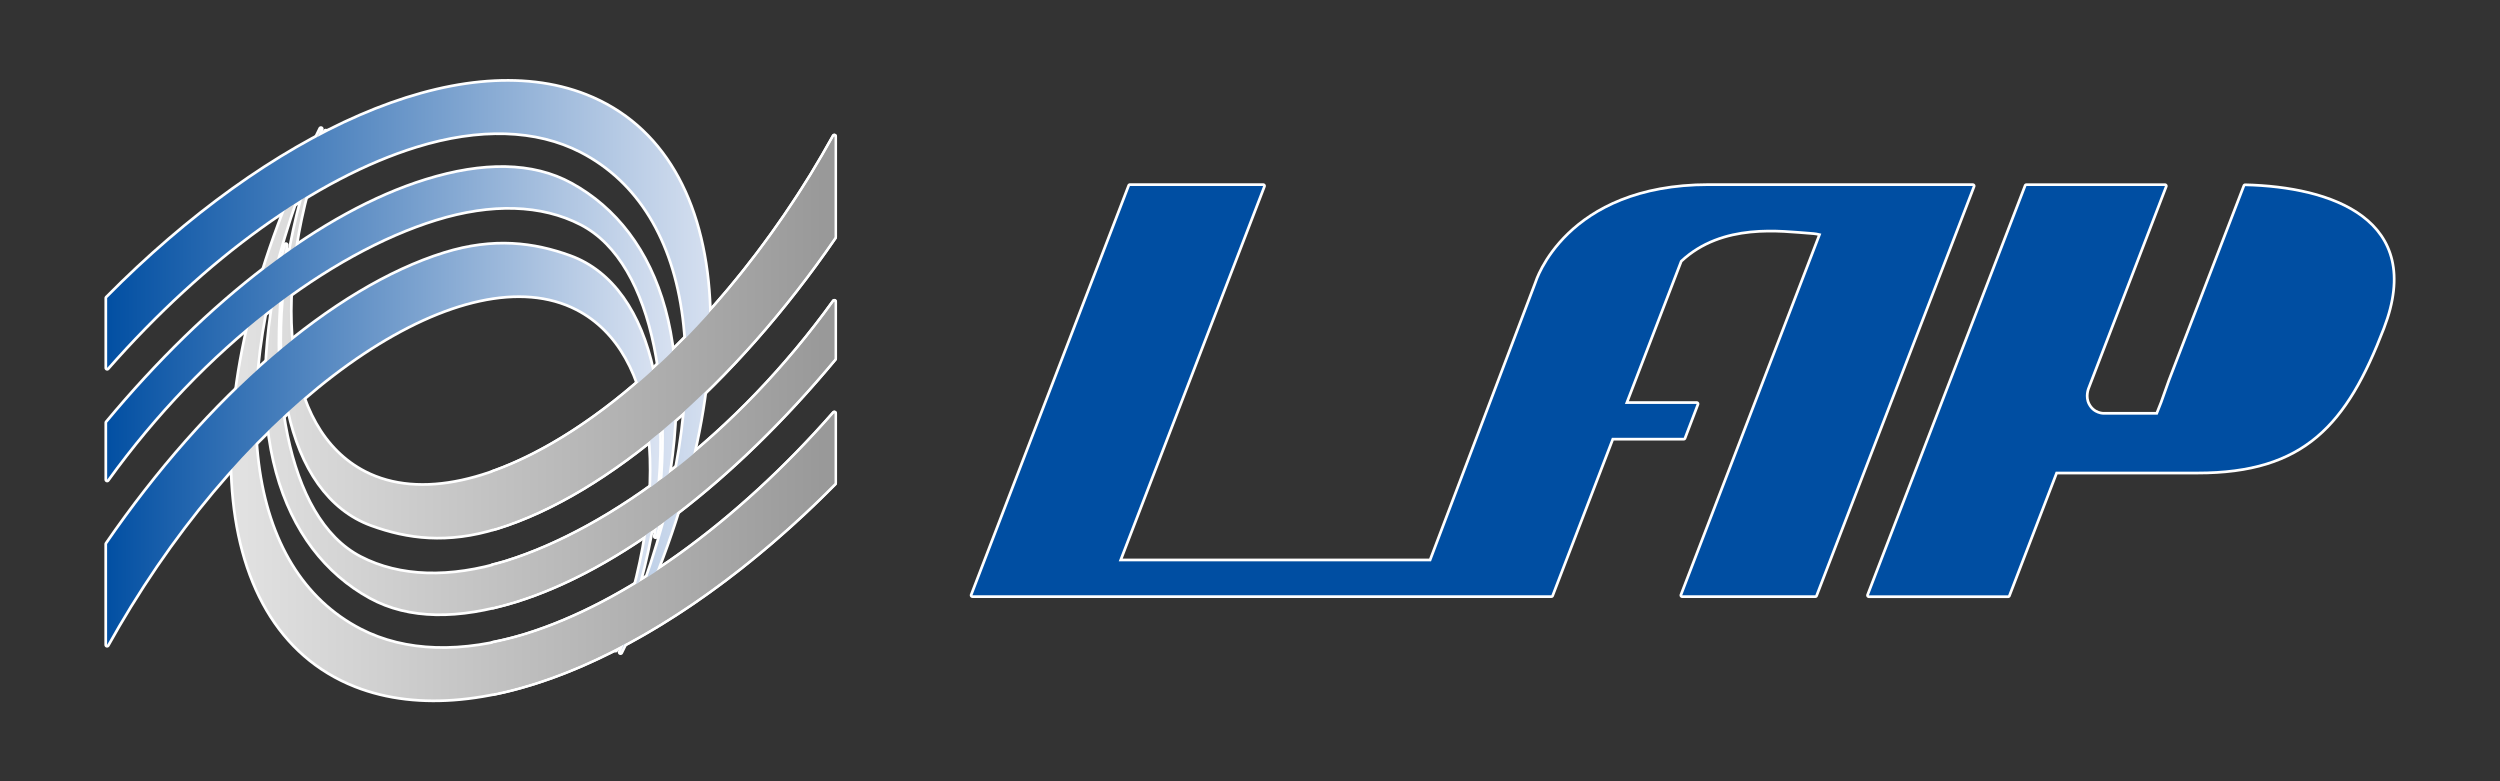<?xml version="1.0" encoding="utf-8"?>
<!-- Generator: Adobe Illustrator 24.3.0, SVG Export Plug-In . SVG Version: 6.00 Build 0)  -->
<svg version="1.1" id="レイヤー_1" xmlns="http://www.w3.org/2000/svg" xmlns:xlink="http://www.w3.org/1999/xlink" x="0px"
	 y="0px" viewBox="0 0 800 250" style="enable-background:new 0 0 800 250;" xml:space="preserve">
<rect x="0" y="0" width="800" height="250" fill="#333333" stroke="none"/>
<style type="text/css">
	.st0{fill:#005BAB;stroke:#FFFFFF;stroke-width:1.742;stroke-linecap:round;stroke-linejoin:round;}
	.st1{fill:url(#XMLID_2_);stroke:#FFFFFF;stroke-width:1.742;stroke-linecap:round;stroke-linejoin:round;}
	.st2{fill:url(#XMLID_3_);stroke:#FFFFFF;stroke-width:1.742;stroke-linecap:round;stroke-linejoin:round;}
	.st3{fill:url(#XMLID_4_);stroke:#FFFFFF;stroke-width:1.742;stroke-linecap:round;stroke-linejoin:round;}
	.st4{fill:url(#XMLID_5_);stroke:#FFFFFF;stroke-width:1.742;stroke-linecap:round;stroke-linejoin:round;}
	.st5{fill:url(#XMLID_6_);stroke:#FFFFFF;stroke-width:1.742;stroke-linecap:round;stroke-linejoin:round;}
	.st6{fill:url(#XMLID_7_);stroke:#FFFFFF;stroke-width:1.742;stroke-linecap:round;stroke-linejoin:round;}
	.st7{fill:url(#XMLID_8_);stroke:#FFFFFF;stroke-width:1.742;stroke-linecap:round;stroke-linejoin:round;}
	.st8{fill:url(#XMLID_9_);stroke:#FFFFFF;stroke-width:1.742;stroke-linecap:round;stroke-linejoin:round;}
	.st9{fill:url(#XMLID_10_);stroke:#FFFFFF;stroke-width:1.742;stroke-linecap:round;stroke-linejoin:round;}
	.st10{fill:#004EA2;}
	.st11{fill:url(#XMLID_11_);}
	.st12{fill:url(#XMLID_12_);}
	.st13{fill:url(#XMLID_13_);}
	.st14{fill:url(#XMLID_14_);}
	.st15{fill:url(#XMLID_15_);}
	.st16{fill:url(#XMLID_16_);}
	.st17{fill:url(#XMLID_17_);}
	.st18{fill:url(#XMLID_18_);}
	.st19{fill:url(#XMLID_19_);}
</style>
<g id="XMLID_43_">
	<g id="XMLID_63_">
		<g id="XMLID_77_">
			<g id="XMLID_79_">
				<path id="XMLID_80_" class="st0" d="M546.82,59.51c-45.73,0-55.07,31-55.07,31l-33.82,89.11h-99.93l46.21-120.11h-42.63
					l-50.39,130.97h185.25l19.36-50.38h22.99l4.14-10.85h-22.96l17.66-45.9c13.47-12.67,32.62-9.73,41.75-9.11
					c1.43,0.08,2.51,0.28,3.44,0.53l-44.51,115.72h42.59l50.39-130.97H546.82z"/>
			</g>
			<path id="XMLID_40_" class="st0" d="M718.45,59.57l-23.98,62.27l-2.5,7.03l-1.52,3.83h-3.86h-13.43c0,0-3.34,0.07-5.03-3.21
				c-1.37-2.56-0.19-5.37-0.19-5.37l24.84-64.59h-44.33l-50.41,130.98h44.56l15.22-39.58h45.38c34.05,0,47.43-15.26,59.24-46.02
				C775.73,70.43,745.9,60.23,718.45,59.57z"/>
		</g>
		<g id="XMLID_64_">
			<g id="XMLID_73_">
				
					<linearGradient id="XMLID_2_" gradientUnits="userSpaceOnUse" x1="-1290.737" y1="1073.622" x2="-616.253" y2="1073.622" gradientTransform="matrix(0.294 0 0 0.294 444.671 -178.3)">
					<stop  offset="0" style="stop-color:#E6E6E6"/>
					<stop  offset="1" style="stop-color:#999999"/>
				</linearGradient>
				<path id="XMLID_39_" class="st1" d="M161.88,179.98c-17.88,5.53-34.03,5.04-46.61-1.48c-24.42-12.6-30.77-58.35-23.79-100.11
					c-15.22,59.01-1.06,97.2,27.07,112.66c12.31,6.75,28.1,6.83,46.39,1.16c33.04-10.26,69.61-38.49,102.04-77.43V96.52
					C236.19,139.23,196,169.37,161.88,179.98z"/>
				
					<linearGradient id="XMLID_3_" gradientUnits="userSpaceOnUse" x1="-1290.742" y1="970.151" x2="-616.205" y2="970.151" gradientTransform="matrix(0.294 0 0 0.294 444.671 -178.3)">
					<stop  offset="0" style="stop-color:#E6E6E6"/>
					<stop  offset="1" style="stop-color:#999999"/>
				</linearGradient>
				<path id="XMLID_38_" class="st2" d="M259.73,56.1c-43.57,70.82-107.62,113.43-143.09,95.14
					c-26.75-13.78-31.19-57.83-12.41-109.17c-3.54,7.85-5.42,15.23-7.68,22.04c-13.6,50.79-4.62,93.9,22.38,103.69
					c11.48,4.19,24.24,5.89,40.05,0.98c35.46-11.01,75.8-45.95,108-92.86V43.64C264.66,47.8,262.27,51.94,259.73,56.1z"/>
				
					<linearGradient id="XMLID_4_" gradientUnits="userSpaceOnUse" x1="-1290.864" y1="1057.312" x2="-616.304" y2="1057.312" gradientTransform="matrix(0.294 0 0 0.294 444.671 -178.3)">
					<stop  offset="0" style="stop-color:#E6E6E6"/>
					<stop  offset="1" style="stop-color:#999999"/>
				</linearGradient>
				<path id="XMLID_37_" class="st3" d="M168.23,203.3c-20.33,6.3-38.61,5.75-52.94-1.63C78.18,182.52,70.66,126.98,97.24,56.6
					c1.56-5.24,3.44-10.37,5.46-15.34c-41.05,82.87-37.8,158.86,11.09,178.1c40.54,15.93,100.91-11.87,153.19-64.74v-22.36
					C235.65,167.93,200.22,193.38,168.23,203.3z"/>
			</g>
			<g id="XMLID_69_">
				
					<linearGradient id="XMLID_5_" gradientUnits="userSpaceOnUse" x1="-729.29" y1="989.705" x2="-1401.958" y2="989.705" gradientTransform="matrix(0.294 0 0 0.294 444.671 -178.3)">
					<stop  offset="0" style="stop-color:#E9EDF7"/>
					<stop  offset="1" style="stop-color:#005BAB"/>
				</linearGradient>
				<path id="XMLID_36_" class="st4" d="M139.41,70.05c17.86-5.54,33.96-5.04,46.55,1.46c24.49,12.61,30.83,58.34,23.82,100.12
					c15.21-59.01,1.06-97.21-27.1-112.65c-12.31-6.76-28.1-6.83-46.38-1.16c-32.97,10.24-69.61,38.47-102.01,77.43v18.24
					C65.1,110.76,105.24,80.64,139.41,70.05z"/>
				
					<linearGradient id="XMLID_6_" gradientUnits="userSpaceOnUse" x1="-752.086" y1="1093.124" x2="-1401.93" y2="1093.124" gradientTransform="matrix(0.294 0 0 0.294 444.671 -178.3)">
					<stop  offset="0" style="stop-color:#E9EDF7"/>
					<stop  offset="1" style="stop-color:#005BAB"/>
				</linearGradient>
				<path id="XMLID_35_" class="st5" d="M41.56,193.91c43.53-70.84,107.6-113.45,143.09-95.17c26.73,13.8,31.16,57.86,12.33,109.19
					c3.58-7.84,5.47-15.23,7.71-22.02c13.59-50.8,4.63-93.92-22.35-103.71c-11.5-4.17-24.27-5.88-40.08-0.97
					c-35.43,11.01-75.77,45.95-107.99,92.86v32.28C36.59,202.19,39.02,198.06,41.56,193.91z"/>
				
					<linearGradient id="XMLID_7_" gradientUnits="userSpaceOnUse" x1="-679.472" y1="1005.959" x2="-1401.883" y2="1005.959" gradientTransform="matrix(0.294 0 0 0.294 444.671 -178.3)">
					<stop  offset="0" style="stop-color:#E9EDF7"/>
					<stop  offset="1" style="stop-color:#005BAB"/>
				</linearGradient>
				<path id="XMLID_34_" class="st6" d="M133.06,46.69c20.32-6.3,38.58-5.73,52.9,1.63c37.15,19.16,44.65,74.71,18.06,145.08
					c-1.6,5.23-3.41,10.37-5.45,15.34c41.04-82.86,37.82-158.85-11.14-178.11c-40.5-15.93-100.9,11.88-153.14,64.74v22.37
					C65.65,82.07,101.06,56.63,133.06,46.69z"/>
			</g>
			<g id="XMLID_65_">
				
					<linearGradient id="XMLID_8_" gradientUnits="userSpaceOnUse" x1="-1290.8" y1="1100.829" x2="-616.265" y2="1100.829" gradientTransform="matrix(0.294 0 0 0.294 444.671 -178.3)">
					<stop  offset="0" style="stop-color:#E6E6E6"/>
					<stop  offset="1" style="stop-color:#999999"/>
				</linearGradient>
				<path id="XMLID_33_" class="st7" d="M164.94,192.21c33.04-10.26,69.61-38.49,102.04-77.43V96.52
					c-30.78,42.72-70.97,72.85-105.1,83.46c-1.41,0.44-2.81,0.75-4.18,1.11v13.08C160.07,193.62,162.46,192.95,164.94,192.21z"/>
				
					<linearGradient id="XMLID_9_" gradientUnits="userSpaceOnUse" x1="-1290.8" y1="968.306" x2="-616.265" y2="968.306" gradientTransform="matrix(0.294 0 0 0.294 444.671 -178.3)">
					<stop  offset="0" style="stop-color:#E6E6E6"/>
					<stop  offset="1" style="stop-color:#999999"/>
				</linearGradient>
				<path id="XMLID_32_" class="st8" d="M266.98,75.92V43.64c-2.32,4.16-4.7,8.3-7.25,12.46c-29.7,48.24-68.85,83.38-102.02,95.11
					v17.91c0.42-0.11,0.81-0.2,1.28-0.34C194.44,157.77,234.78,122.83,266.98,75.92z"/>
				
					<linearGradient id="XMLID_10_" gradientUnits="userSpaceOnUse" x1="-1290.8" y1="1208.746" x2="-616.265" y2="1208.746" gradientTransform="matrix(0.294 0 0 0.294 444.671 -178.3)">
					<stop  offset="0" style="stop-color:#E6E6E6"/>
					<stop  offset="1" style="stop-color:#999999"/>
				</linearGradient>
				<path id="XMLID_31_" class="st9" d="M266.98,154.63v-22.36c-31.32,35.66-66.76,61.11-98.75,71.03c-3.6,1.1-7.07,1.94-10.53,2.62
					v15.94C191.99,215,231.34,190.64,266.98,154.63z"/>
			</g>
		</g>
	</g>
	<g id="XMLID_44_">
		<g id="XMLID_58_">
			<g id="XMLID_60_">
				<path id="XMLID_61_" class="st10" d="M546.82,59.51c-45.73,0-55.07,31-55.07,31l-33.82,89.11h-99.93l46.21-120.11h-42.63
					l-50.39,130.97h185.25l19.36-50.38h22.99l4.14-10.85h-22.96l17.66-45.9c13.47-12.67,32.62-9.73,41.75-9.11
					c1.43,0.08,2.51,0.28,3.44,0.53l-44.51,115.72h42.59l50.39-130.97H546.82z"/>
			</g>
			<path id="XMLID_29_" class="st10" d="M718.45,59.57l-23.98,62.27l-2.5,7.03l-1.52,3.83h-3.86h-13.43c0,0-3.34,0.07-5.03-3.21
				c-1.37-2.56-0.19-5.37-0.19-5.37l24.84-64.59h-44.33l-50.41,130.98h44.56l15.22-39.58h45.38c34.05,0,47.43-15.26,59.24-46.02
				C775.73,70.43,745.9,60.23,718.45,59.57z"/>
		</g>
		<g id="XMLID_45_">
			<g id="XMLID_54_">
				
					<linearGradient id="XMLID_11_" gradientUnits="userSpaceOnUse" x1="-1290.737" y1="1073.622" x2="-616.253" y2="1073.622" gradientTransform="matrix(0.294 0 0 0.294 444.671 -178.3)">
					<stop  offset="0" style="stop-color:#E6E6E6"/>
					<stop  offset="1" style="stop-color:#999999"/>
				</linearGradient>
				<path id="XMLID_28_" class="st11" d="M161.88,179.98c-17.88,5.53-34.03,5.04-46.61-1.48c-24.42-12.6-30.77-58.35-23.79-100.11
					c-15.22,59.01-1.06,97.2,27.07,112.66c12.31,6.75,28.1,6.83,46.39,1.16c33.04-10.26,69.61-38.49,102.04-77.43V96.52
					C236.19,139.23,196,169.37,161.88,179.98z"/>
				
					<linearGradient id="XMLID_12_" gradientUnits="userSpaceOnUse" x1="-1290.742" y1="970.151" x2="-616.205" y2="970.151" gradientTransform="matrix(0.294 0 0 0.294 444.671 -178.3)">
					<stop  offset="0" style="stop-color:#E6E6E6"/>
					<stop  offset="1" style="stop-color:#999999"/>
				</linearGradient>
				<path id="XMLID_27_" class="st12" d="M259.73,56.1c-43.57,70.82-107.62,113.43-143.09,95.14
					c-26.75-13.78-31.19-57.83-12.41-109.17c-3.54,7.85-5.42,15.23-7.68,22.04c-13.6,50.79-4.62,93.9,22.38,103.69
					c11.48,4.19,24.24,5.89,40.05,0.98c35.46-11.01,75.8-45.95,108-92.86V43.64C264.66,47.8,262.27,51.94,259.73,56.1z"/>
				
					<linearGradient id="XMLID_13_" gradientUnits="userSpaceOnUse" x1="-1290.864" y1="1057.312" x2="-616.304" y2="1057.312" gradientTransform="matrix(0.294 0 0 0.294 444.671 -178.3)">
					<stop  offset="0" style="stop-color:#E6E6E6"/>
					<stop  offset="1" style="stop-color:#999999"/>
				</linearGradient>
				<path id="XMLID_26_" class="st13" d="M168.23,203.3c-20.33,6.3-38.61,5.75-52.94-1.63C78.18,182.52,70.66,126.98,97.24,56.6
					c1.56-5.24,3.44-10.37,5.46-15.34c-41.05,82.87-37.8,158.86,11.09,178.1c40.54,15.93,100.91-11.87,153.19-64.74v-22.36
					C235.65,167.93,200.22,193.38,168.23,203.3z"/>
			</g>
			<g id="XMLID_50_">
				
					<linearGradient id="XMLID_14_" gradientUnits="userSpaceOnUse" x1="-729.29" y1="989.705" x2="-1401.958" y2="989.705" gradientTransform="matrix(0.294 0 0 0.294 444.671 -178.3)">
					<stop  offset="0" style="stop-color:#E9EDF7"/>
					<stop  offset="1" style="stop-color:#004EA2"/>
				</linearGradient>
				<path id="XMLID_25_" class="st14" d="M139.41,70.05c17.86-5.54,33.96-5.04,46.55,1.46c24.49,12.61,30.83,58.34,23.82,100.12
					c15.21-59.01,1.06-97.21-27.1-112.65c-12.31-6.76-28.1-6.83-46.38-1.16c-32.97,10.24-69.61,38.47-102.01,77.43v18.24
					C65.1,110.76,105.24,80.64,139.41,70.05z"/>
				
					<linearGradient id="XMLID_15_" gradientUnits="userSpaceOnUse" x1="-752.086" y1="1093.124" x2="-1401.93" y2="1093.124" gradientTransform="matrix(0.294 0 0 0.294 444.671 -178.3)">
					<stop  offset="0" style="stop-color:#E9EDF7"/>
					<stop  offset="1" style="stop-color:#004EA2"/>
				</linearGradient>
				<path id="XMLID_24_" class="st15" d="M41.56,193.91c43.53-70.84,107.6-113.45,143.09-95.17c26.73,13.8,31.16,57.86,12.33,109.19
					c3.58-7.84,5.47-15.23,7.71-22.02c13.59-50.8,4.63-93.92-22.35-103.71c-11.5-4.17-24.27-5.88-40.08-0.97
					c-35.43,11.01-75.77,45.95-107.99,92.86v32.28C36.59,202.19,39.02,198.06,41.56,193.91z"/>
				
					<linearGradient id="XMLID_16_" gradientUnits="userSpaceOnUse" x1="-679.472" y1="1005.959" x2="-1401.883" y2="1005.959" gradientTransform="matrix(0.294 0 0 0.294 444.671 -178.3)">
					<stop  offset="0" style="stop-color:#E9EDF7"/>
					<stop  offset="1" style="stop-color:#004EA2"/>
				</linearGradient>
				<path id="XMLID_23_" class="st16" d="M133.06,46.69c20.32-6.3,38.58-5.73,52.9,1.63c37.15,19.16,44.65,74.71,18.06,145.08
					c-1.6,5.23-3.41,10.37-5.45,15.34c41.04-82.86,37.82-158.85-11.14-178.11c-40.5-15.93-100.9,11.88-153.14,64.74v22.37
					C65.65,82.07,101.06,56.63,133.06,46.69z"/>
			</g>
			<g id="XMLID_46_">
				
					<linearGradient id="XMLID_17_" gradientUnits="userSpaceOnUse" x1="-1290.8" y1="1100.829" x2="-616.265" y2="1100.829" gradientTransform="matrix(0.294 0 0 0.294 444.671 -178.3)">
					<stop  offset="0" style="stop-color:#E6E6E6"/>
					<stop  offset="1" style="stop-color:#999999"/>
				</linearGradient>
				<path id="XMLID_22_" class="st17" d="M164.94,192.21c33.04-10.26,69.61-38.49,102.04-77.43V96.52
					c-30.78,42.72-70.97,72.85-105.1,83.46c-1.41,0.44-2.81,0.75-4.18,1.11v13.08C160.07,193.62,162.46,192.95,164.94,192.21z"/>
				
					<linearGradient id="XMLID_18_" gradientUnits="userSpaceOnUse" x1="-1290.8" y1="968.306" x2="-616.265" y2="968.306" gradientTransform="matrix(0.294 0 0 0.294 444.671 -178.3)">
					<stop  offset="0" style="stop-color:#E6E6E6"/>
					<stop  offset="1" style="stop-color:#999999"/>
				</linearGradient>
				<path id="XMLID_21_" class="st18" d="M266.98,75.92V43.64c-2.32,4.16-4.7,8.3-7.25,12.46c-29.7,48.24-68.85,83.38-102.02,95.11
					v17.91c0.42-0.11,0.81-0.2,1.28-0.34C194.44,157.77,234.78,122.83,266.98,75.92z"/>
				
					<linearGradient id="XMLID_19_" gradientUnits="userSpaceOnUse" x1="-1290.8" y1="1208.746" x2="-616.265" y2="1208.746" gradientTransform="matrix(0.294 0 0 0.294 444.671 -178.3)">
					<stop  offset="0" style="stop-color:#E6E6E6"/>
					<stop  offset="1" style="stop-color:#999999"/>
				</linearGradient>
				<path id="XMLID_20_" class="st19" d="M266.98,154.63v-22.36c-31.32,35.66-66.76,61.11-98.75,71.03
					c-3.6,1.1-7.07,1.94-10.53,2.62v15.94C191.99,215,231.34,190.64,266.98,154.63z"/>
			</g>
		</g>
	</g>
</g>
</svg>
